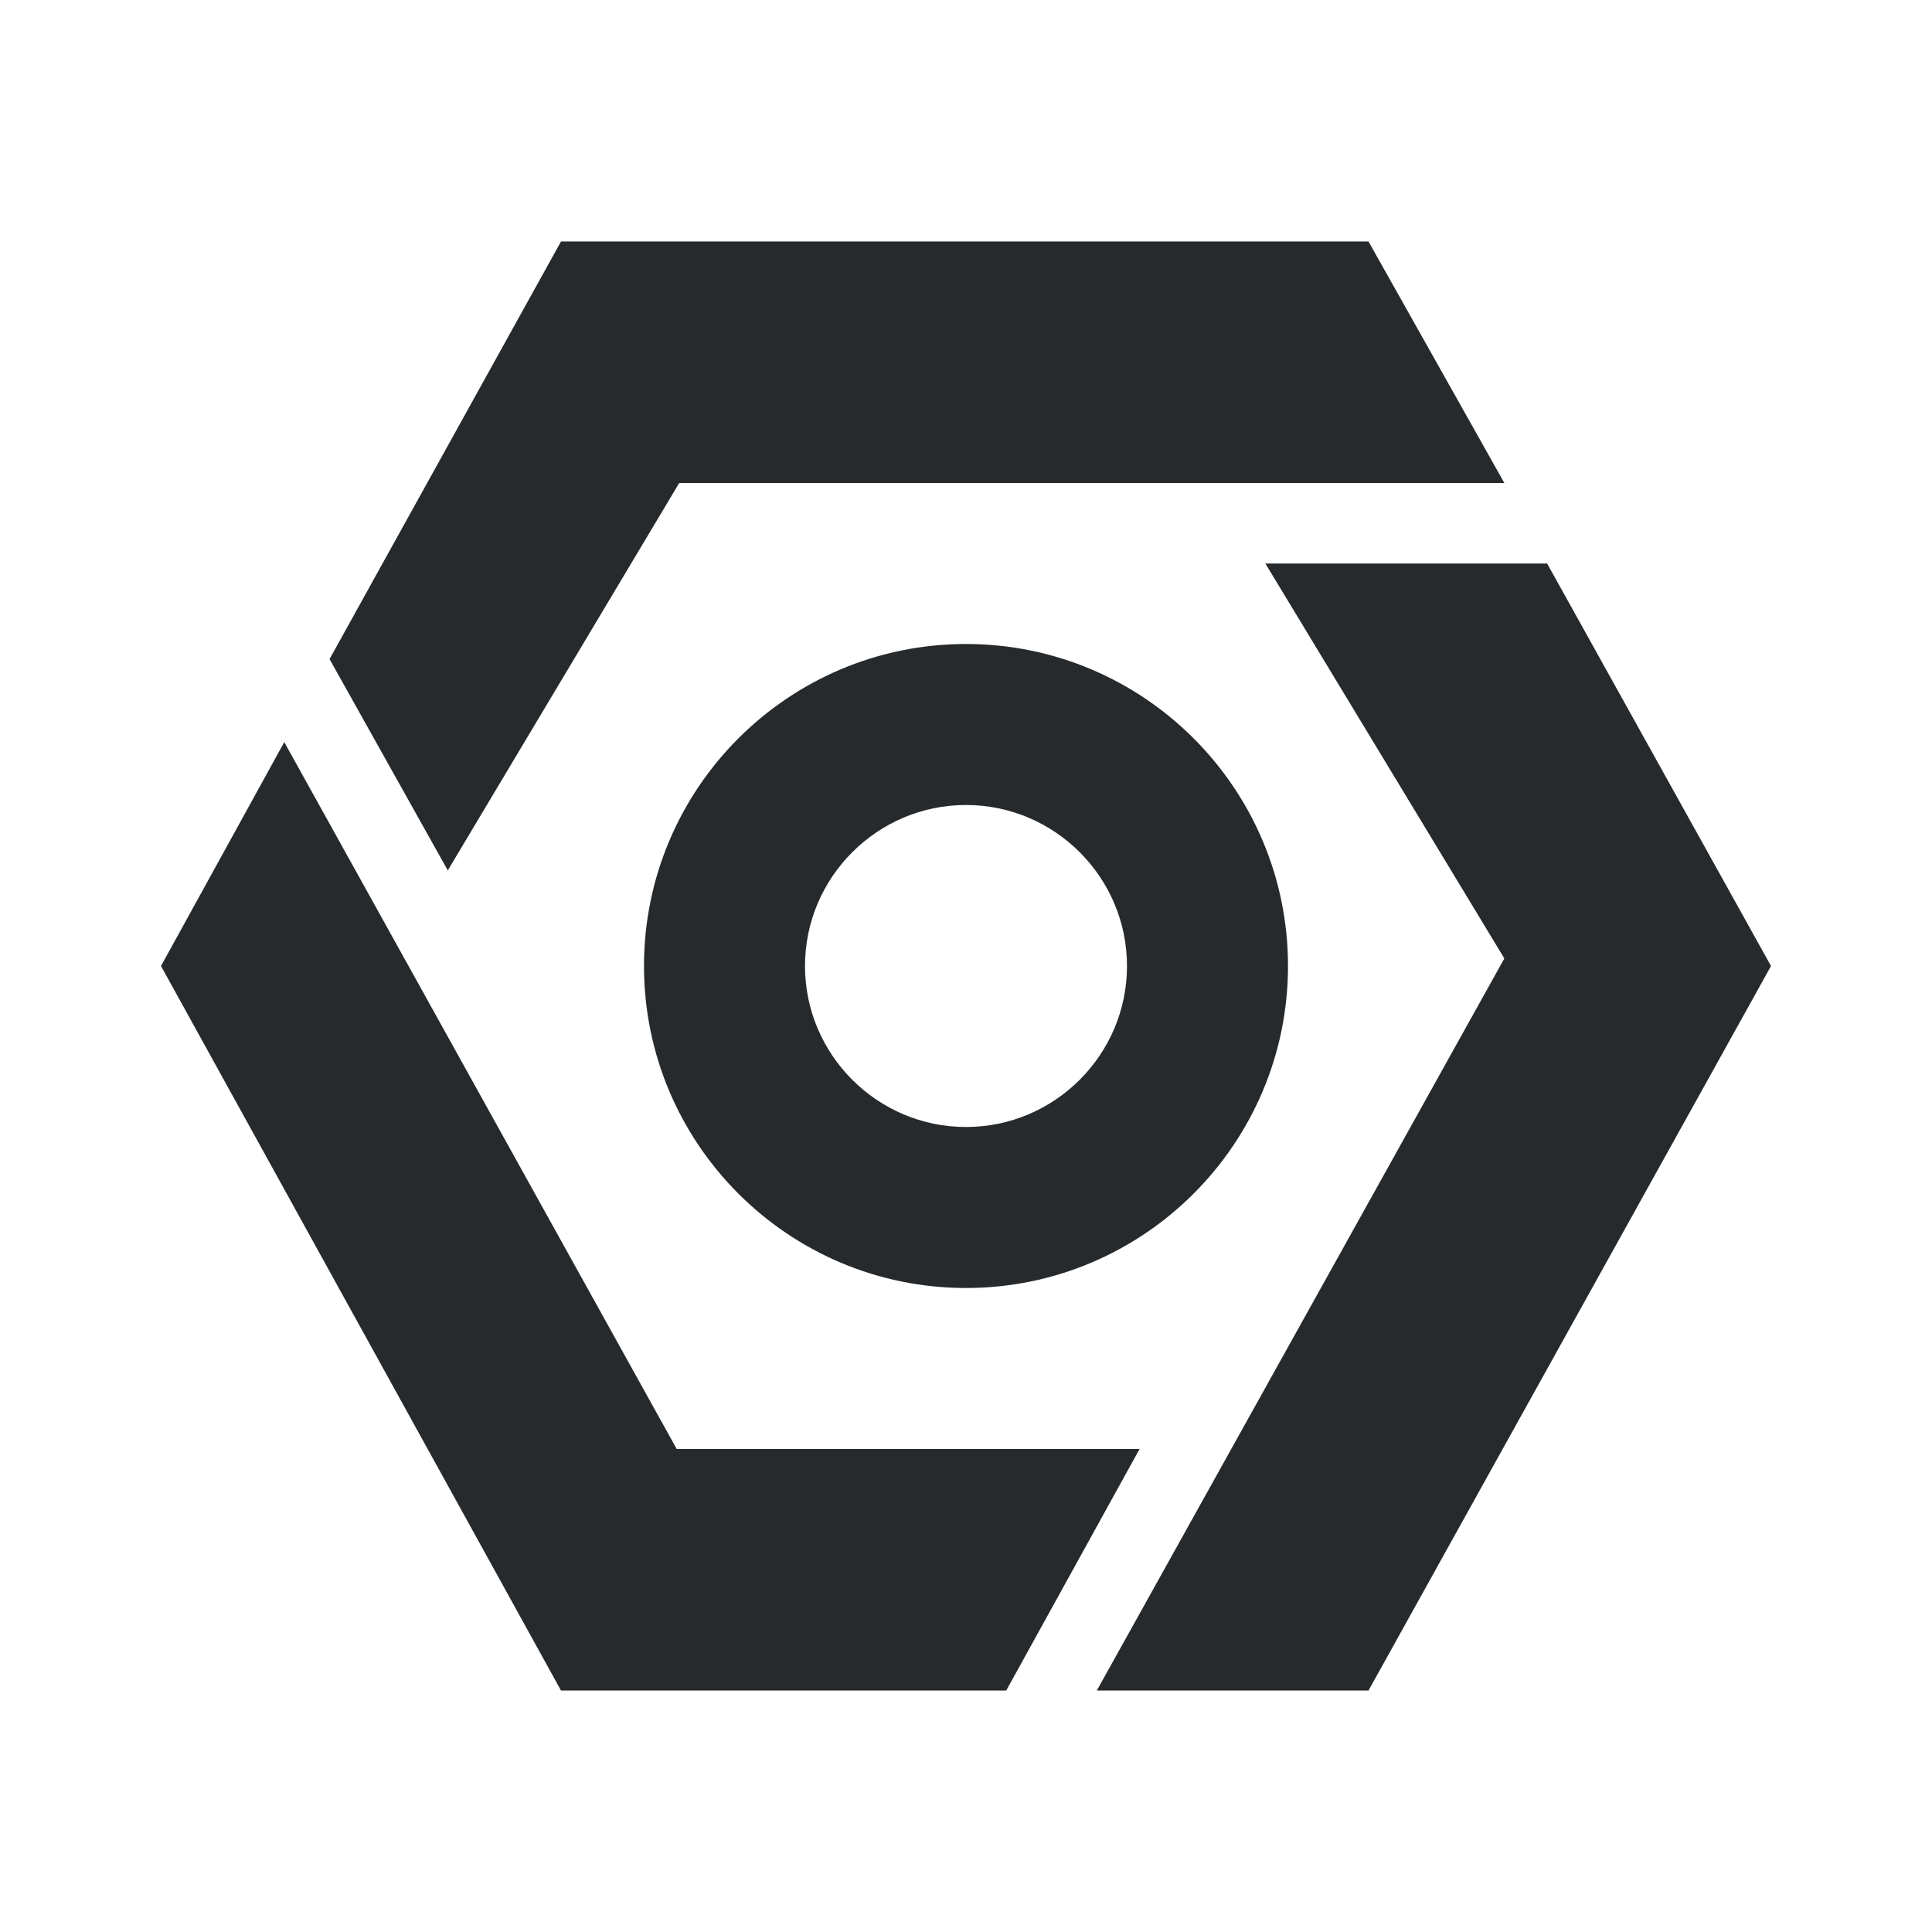 <svg xmlns="http://www.w3.org/2000/svg" viewBox="0 0 172 172" width="100px" height="100px"><g style="mix-blend-mode:normal" fill="none" stroke-miterlimit="10" font-family="none" font-size="none" font-weight="none" text-anchor="none"><path d="M0,172v-172h172v172z"/><path fill="#262a2c" d="M49.943,21.5l-20.604,37.177l10.526,18.812l20.604,-34.49h73.458l-12.094,-21.5zM112.651,50.167l21.276,35.161l-36.281,65.172h24.188l35.833,-64.5l-19.932,-35.833zM86,57.333c-15.817,0 -28.667,12.85 -28.667,28.667c0,15.817 12.85,28.667 28.667,28.667c15.817,0 28.667,-12.85 28.667,-28.667c0,-15.817 -12.85,-28.667 -28.667,-28.667zM25.307,66.068l-10.974,19.932l35.609,64.5h39.641l11.87,-21.5h-41.208zM86,71.667c7.895,0 14.333,6.439 14.333,14.333c0,7.895 -6.439,14.333 -14.333,14.333c-7.895,0 -14.333,-6.439 -14.333,-14.333c0,-7.895 6.439,-14.333 14.333,-14.333z"/></g></svg>